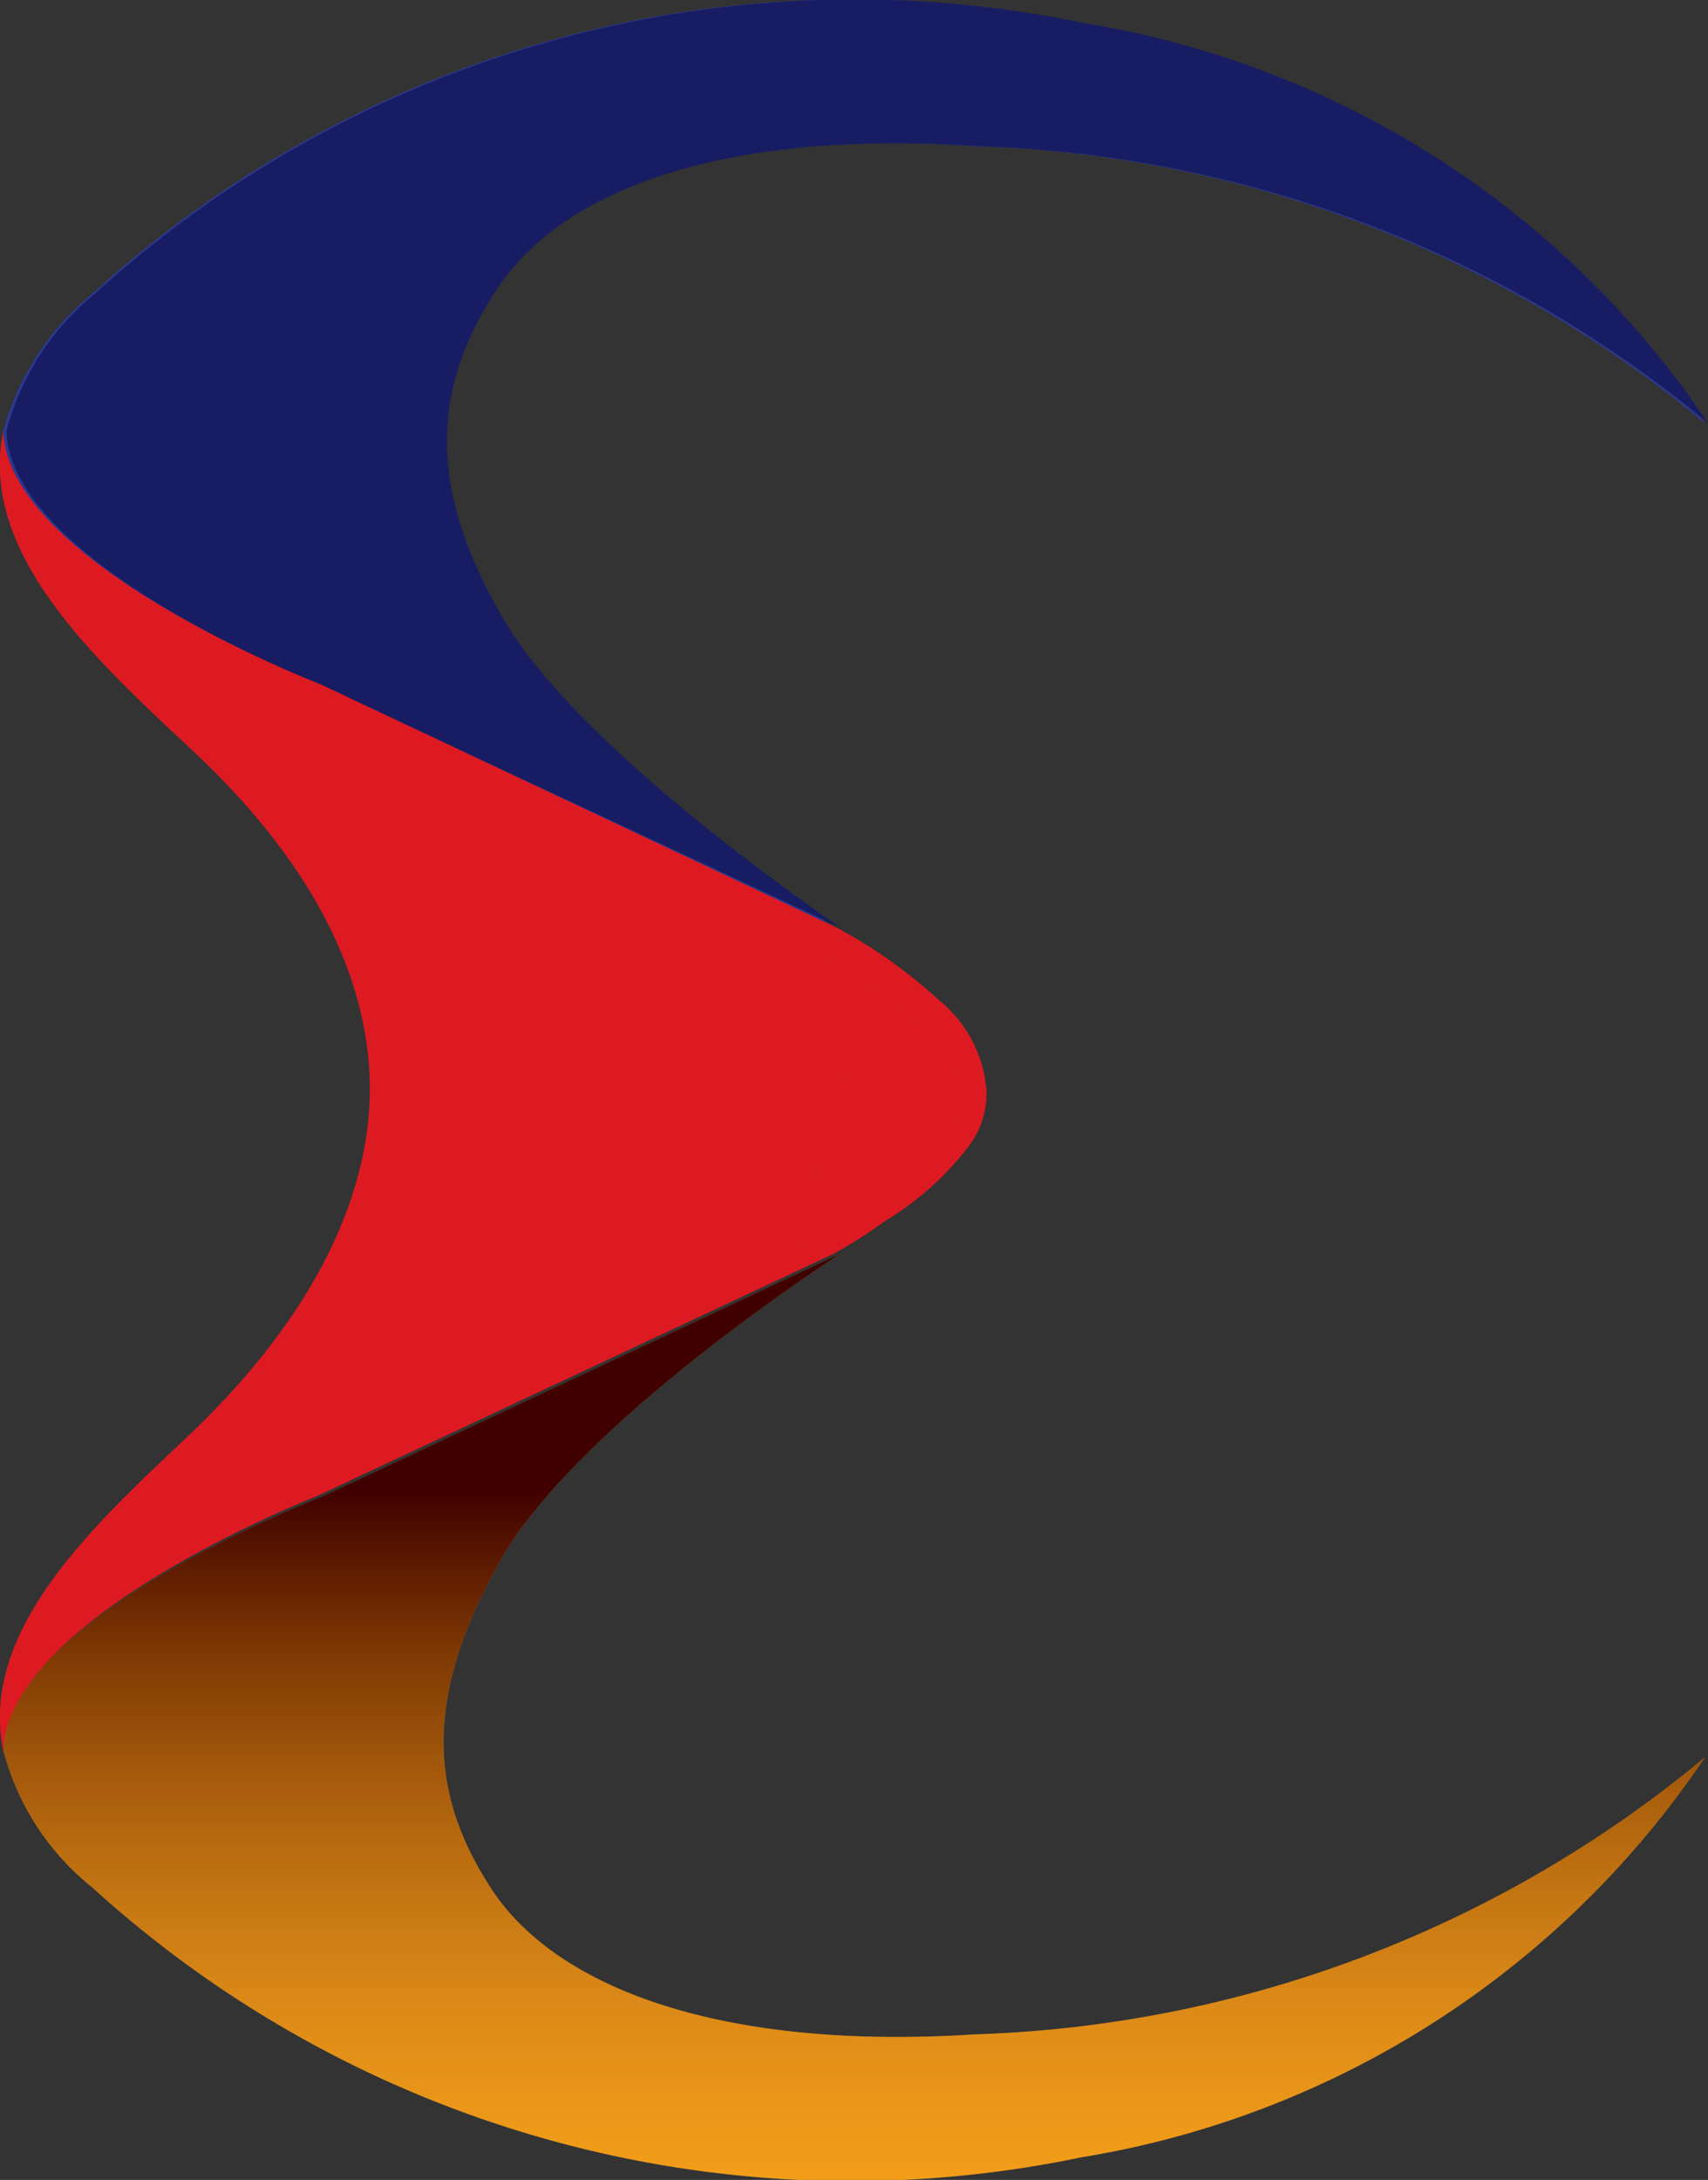 <svg xmlns="http://www.w3.org/2000/svg" xmlns:xlink="http://www.w3.org/1999/xlink" viewBox="0 0 26.42 33.7"><rect x="0" y="0" width="26.42" height="33.7" fill="#333333" stroke="none"/><defs><style>.cls-1{fill:url(#linear-gradient);}.cls-2{fill:url(#linear-gradient-2);}.cls-3{fill:url(#linear-gradient-3);}.cls-4{fill:url(#linear-gradient-4);}.cls-5{fill:url(#linear-gradient-5);}.cls-6{fill:url(#linear-gradient-6);}</style><linearGradient id="linear-gradient" x1="-5877.65" y1="-2700.92" x2="-5877.65" y2="-2701.04" gradientTransform="translate(1260792.79 315436.63) scale(214.5 116.79)" gradientUnits="userSpaceOnUse"><stop offset="0.14" stop-color="#2b3990"/><stop offset="0.16" stop-color="#184898"/><stop offset="0.21" stop-color="#005ea8"/><stop offset="0.26" stop-color="#0071b6"/><stop offset="0.32" stop-color="#0081c4"/><stop offset="0.38" stop-color="#008ed1"/><stop offset="0.45" stop-color="#0099db"/><stop offset="0.53" stop-color="#00a2e3"/><stop offset="0.62" stop-color="#00a8e9"/><stop offset="0.74" stop-color="#00aced"/><stop offset="0.99" stop-color="#00aeef"/></linearGradient><linearGradient id="linear-gradient-2" x1="-5877.65" y1="-2700.92" x2="-5877.65" y2="-2701.04" gradientTransform="translate(1260792.79 315436.63) scale(214.5 116.79)" gradientUnits="userSpaceOnUse"><stop offset="0.14" stop-color="#181c62"/><stop offset="0.2" stop-color="#0d2c6c" stop-opacity="0.93"/><stop offset="0.36" stop-color="#00508b" stop-opacity="0.74"/><stop offset="0.52" stop-color="#006ea9" stop-opacity="0.55"/><stop offset="0.67" stop-color="#0087c4" stop-opacity="0.38"/><stop offset="0.8" stop-color="#009ad9" stop-opacity="0.22"/><stop offset="0.91" stop-color="#00a7e7" stop-opacity="0.09"/><stop offset="0.99" stop-color="#00aeef" stop-opacity="0"/></linearGradient><linearGradient id="linear-gradient-3" x1="-5877.65" y1="-2702.11" x2="-5877.65" y2="-2701.98" gradientTransform="translate(1260792.8 315601.83) scale(214.5 116.79)" gradientUnits="userSpaceOnUse"><stop offset="0.06" stop-color="#905501"/><stop offset="0.11" stop-color="#9e6007"/><stop offset="0.22" stop-color="#b97411"/><stop offset="0.33" stop-color="#d08516"/><stop offset="0.45" stop-color="#e19218"/><stop offset="0.58" stop-color="#ed9b19"/><stop offset="0.73" stop-color="#f6a11a"/><stop offset="0.97" stop-color="#faa41a"/></linearGradient><linearGradient id="linear-gradient-4" x1="-5877.65" y1="-2702.11" x2="-5877.65" y2="-2701.98" gradientTransform="translate(1260792.8 315601.83) scale(214.5 116.79)" gradientUnits="userSpaceOnUse"><stop offset="0.06" stop-color="#400000"/><stop offset="0.23" stop-color="#702a00" stop-opacity="0.81"/><stop offset="0.42" stop-color="#9c5009" stop-opacity="0.6"/><stop offset="0.6" stop-color="#c37115" stop-opacity="0.41"/><stop offset="0.76" stop-color="#df8b19" stop-opacity="0.23"/><stop offset="0.89" stop-color="#f19c1a" stop-opacity="0.09"/><stop offset="0.97" stop-color="#faa41a" stop-opacity="0"/></linearGradient><linearGradient id="linear-gradient-5" x1="-5857.73" y1="-2709.36" x2="-5857.61" y2="-2709.36" gradientTransform="translate(728090.68 450407.91) scale(124.3 166.24)" gradientUnits="userSpaceOnUse"><stop offset="0" stop-color="#560003"/><stop offset="0.03" stop-color="#64010a"/><stop offset="0.11" stop-color="#7f0c14"/><stop offset="0.2" stop-color="#9a131a"/><stop offset="0.29" stop-color="#b1171e"/><stop offset="0.39" stop-color="#c41920"/><stop offset="0.52" stop-color="#d11a21"/><stop offset="0.68" stop-color="#da1a22"/><stop offset="1" stop-color="#dd1a22"/></linearGradient><linearGradient id="linear-gradient-6" x1="-5699.96" y1="-2651.53" x2="-5699.88" y2="-2651.61" gradientTransform="translate(161742.07 107062.54) scale(28.37 40.37)" gradientUnits="userSpaceOnUse"><stop offset="0.05" stop-color="#dd1a22" stop-opacity="0.7"/><stop offset="0.07" stop-color="#dd2023" stop-opacity="0.7"/><stop offset="0.15" stop-color="#df3027" stop-opacity="0.7"/><stop offset="0.23" stop-color="#e14531" stop-opacity="0.7"/><stop offset="0.31" stop-color="#e45d42" stop-opacity="0.7"/><stop offset="0.39" stop-color="#e8785b" stop-opacity="0.7"/><stop offset="0.48" stop-color="#ee967b" stop-opacity="0.7"/><stop offset="0.56" stop-color="#f4bea9" stop-opacity="0.7"/><stop offset="0.65" stop-color="#fdeee7" stop-opacity="0.7"/><stop offset="0.75" stop-color="#fff" stop-opacity="0.7"/></linearGradient></defs><title>Endorphina</title><g id="Layer_2" data-name="Layer 2"><g id="Layer_1-2" data-name="Layer 1"><path class="cls-1" d="M4.9,10.58l8,3.76c-.18-.13-4-2.71-5.2-4.75S6.63,6,7.66,4.45,11.22,2,15.08,2.26A18.58,18.58,0,0,1,26.37,6.54,14.42,14.42,0,0,0,16.74.36,17.43,17.43,0,0,0,1.44,4.53,4.17,4.17,0,0,0,.05,6.66C.11,8.72,4.9,10.58,4.9,10.58Z"/><path class="cls-2" d="M4.94,10.58,13,14.34c-.18-.13-4-2.71-5.2-4.75S6.67,6,7.7,4.45,11.27,2,15.12,2.26a18.58,18.58,0,0,1,11.3,4.28A14.42,14.42,0,0,0,16.79.36,17.46,17.46,0,0,0,1.48,4.53,4.08,4.08,0,0,0,.1,6.66C.16,8.72,4.94,10.58,4.94,10.58Z"/><path class="cls-3" d="M7.64,29.26c-1-1.49-1.11-3,.1-5.14S13,19.38,13,19.38l-8,3.75S.11,25,.05,27.05a4,4,0,0,0,1.38,2.13,17.44,17.44,0,0,0,15.3,4.17,14.42,14.42,0,0,0,9.64-6.18,18.58,18.58,0,0,1-11.29,4.28c-3.87.25-6.41-.69-7.44-2.19Z"/><path class="cls-4" d="M7.64,29.26c-1-1.49-1.11-3,.1-5.14S13,19.38,13,19.38l-8,3.75S.11,25,.05,27.05a4,4,0,0,0,1.38,2.13,17.44,17.44,0,0,0,15.3,4.17,14.42,14.42,0,0,0,9.64-6.18,18.58,18.58,0,0,1-11.29,4.28c-3.87.25-6.41-.69-7.44-2.19Z"/><path class="cls-5" d="M4.9,23.13l8-3.75a7.68,7.68,0,0,0,.8-.51A4.61,4.61,0,0,0,15,17.7a1.35,1.35,0,0,0,.26-.84,2,2,0,0,0-.75-1.41,7.66,7.66,0,0,0-1.25-.93l-.3-.17h0l-8-3.77S.13,8.72.05,6.67c-.38,1.87,1.39,3.49,2.86,4.87,2,1.84,2.82,3.68,2.81,5.32s-.86,3.49-2.81,5.34c-1.46,1.38-3.24,3-2.86,4.87C.11,25,4.9,23.13,4.9,23.13Z"/><path class="cls-6" d="M14.84,16.94a1.87,1.87,0,0,1-.61,1.14,5.15,5.15,0,0,1-1.18.89c-.24.14-.59.35-.88.22s.07-.61.17-.76A3.06,3.06,0,0,0,13,16.85c0-.94-2.44-2.57-1.33-2.57C12.1,14.28,14.84,15.92,14.84,16.94Z"/></g></g></svg>